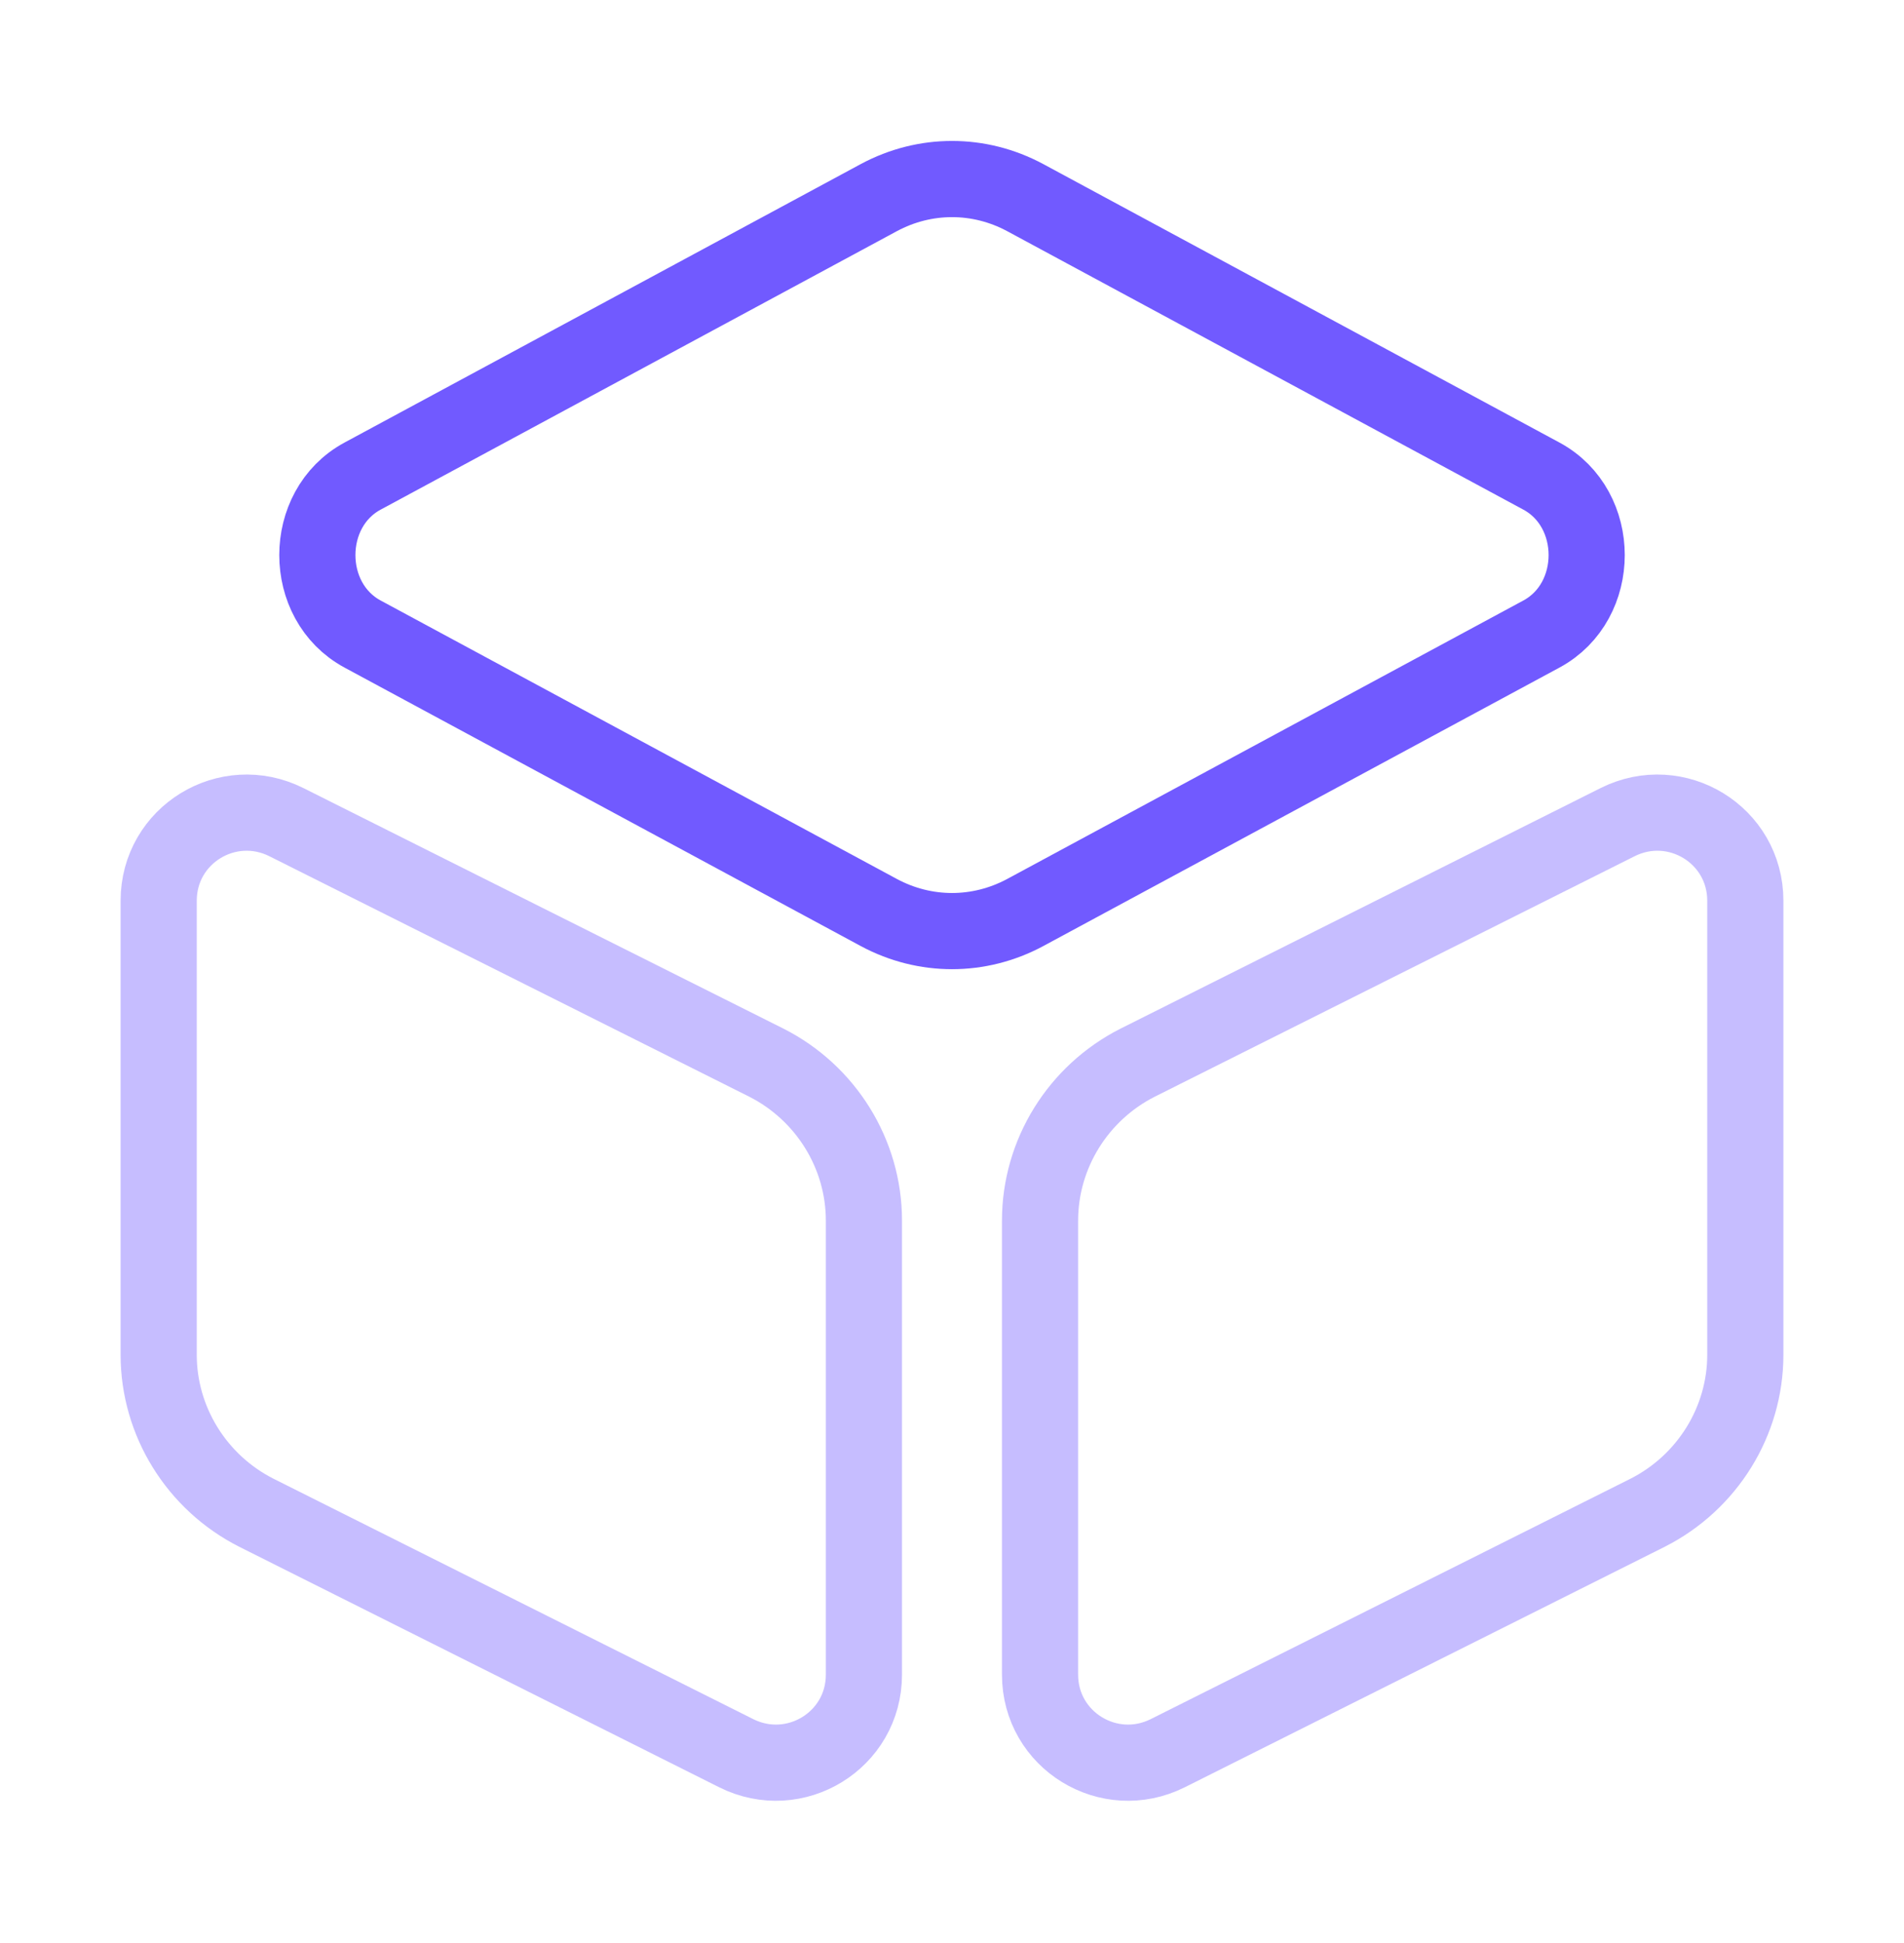 <svg width="50" height="51" viewBox="0 0 50 51" fill="none" xmlns="http://www.w3.org/2000/svg">
<path d="M26.917 5.184L40.479 12.497C42.063 13.351 42.063 15.788 40.479 16.642L26.917 23.955C25.709 24.601 24.292 24.601 23.084 23.955L9.521 16.642C7.938 15.788 7.938 13.351 9.521 12.497L23.084 5.184C24.292 4.538 25.709 4.538 26.917 5.184Z" stroke="#715AFF" stroke-width="2" stroke-linecap="round" stroke-linejoin="round"/>
<path opacity="0.4" d="M7.521 21.58L20.125 27.893C21.687 28.684 22.687 30.288 22.687 32.038V43.955C22.687 45.684 20.875 46.788 19.333 46.018L6.729 39.705C5.167 38.913 4.167 37.309 4.167 35.559V23.643C4.167 21.913 5.979 20.809 7.521 21.58Z" stroke="#715AFF" stroke-width="2" stroke-linecap="round" stroke-linejoin="round"/>
<path opacity="0.4" d="M42.479 21.58L29.875 27.893C28.312 28.684 27.312 30.288 27.312 32.038V43.955C27.312 45.684 29.125 46.788 30.666 46.018L43.27 39.705C44.833 38.913 45.833 37.309 45.833 35.559V23.643C45.833 21.913 44.02 20.809 42.479 21.58Z" stroke="#715AFF" stroke-width="2" stroke-linecap="round" stroke-linejoin="round"/>
</svg>

